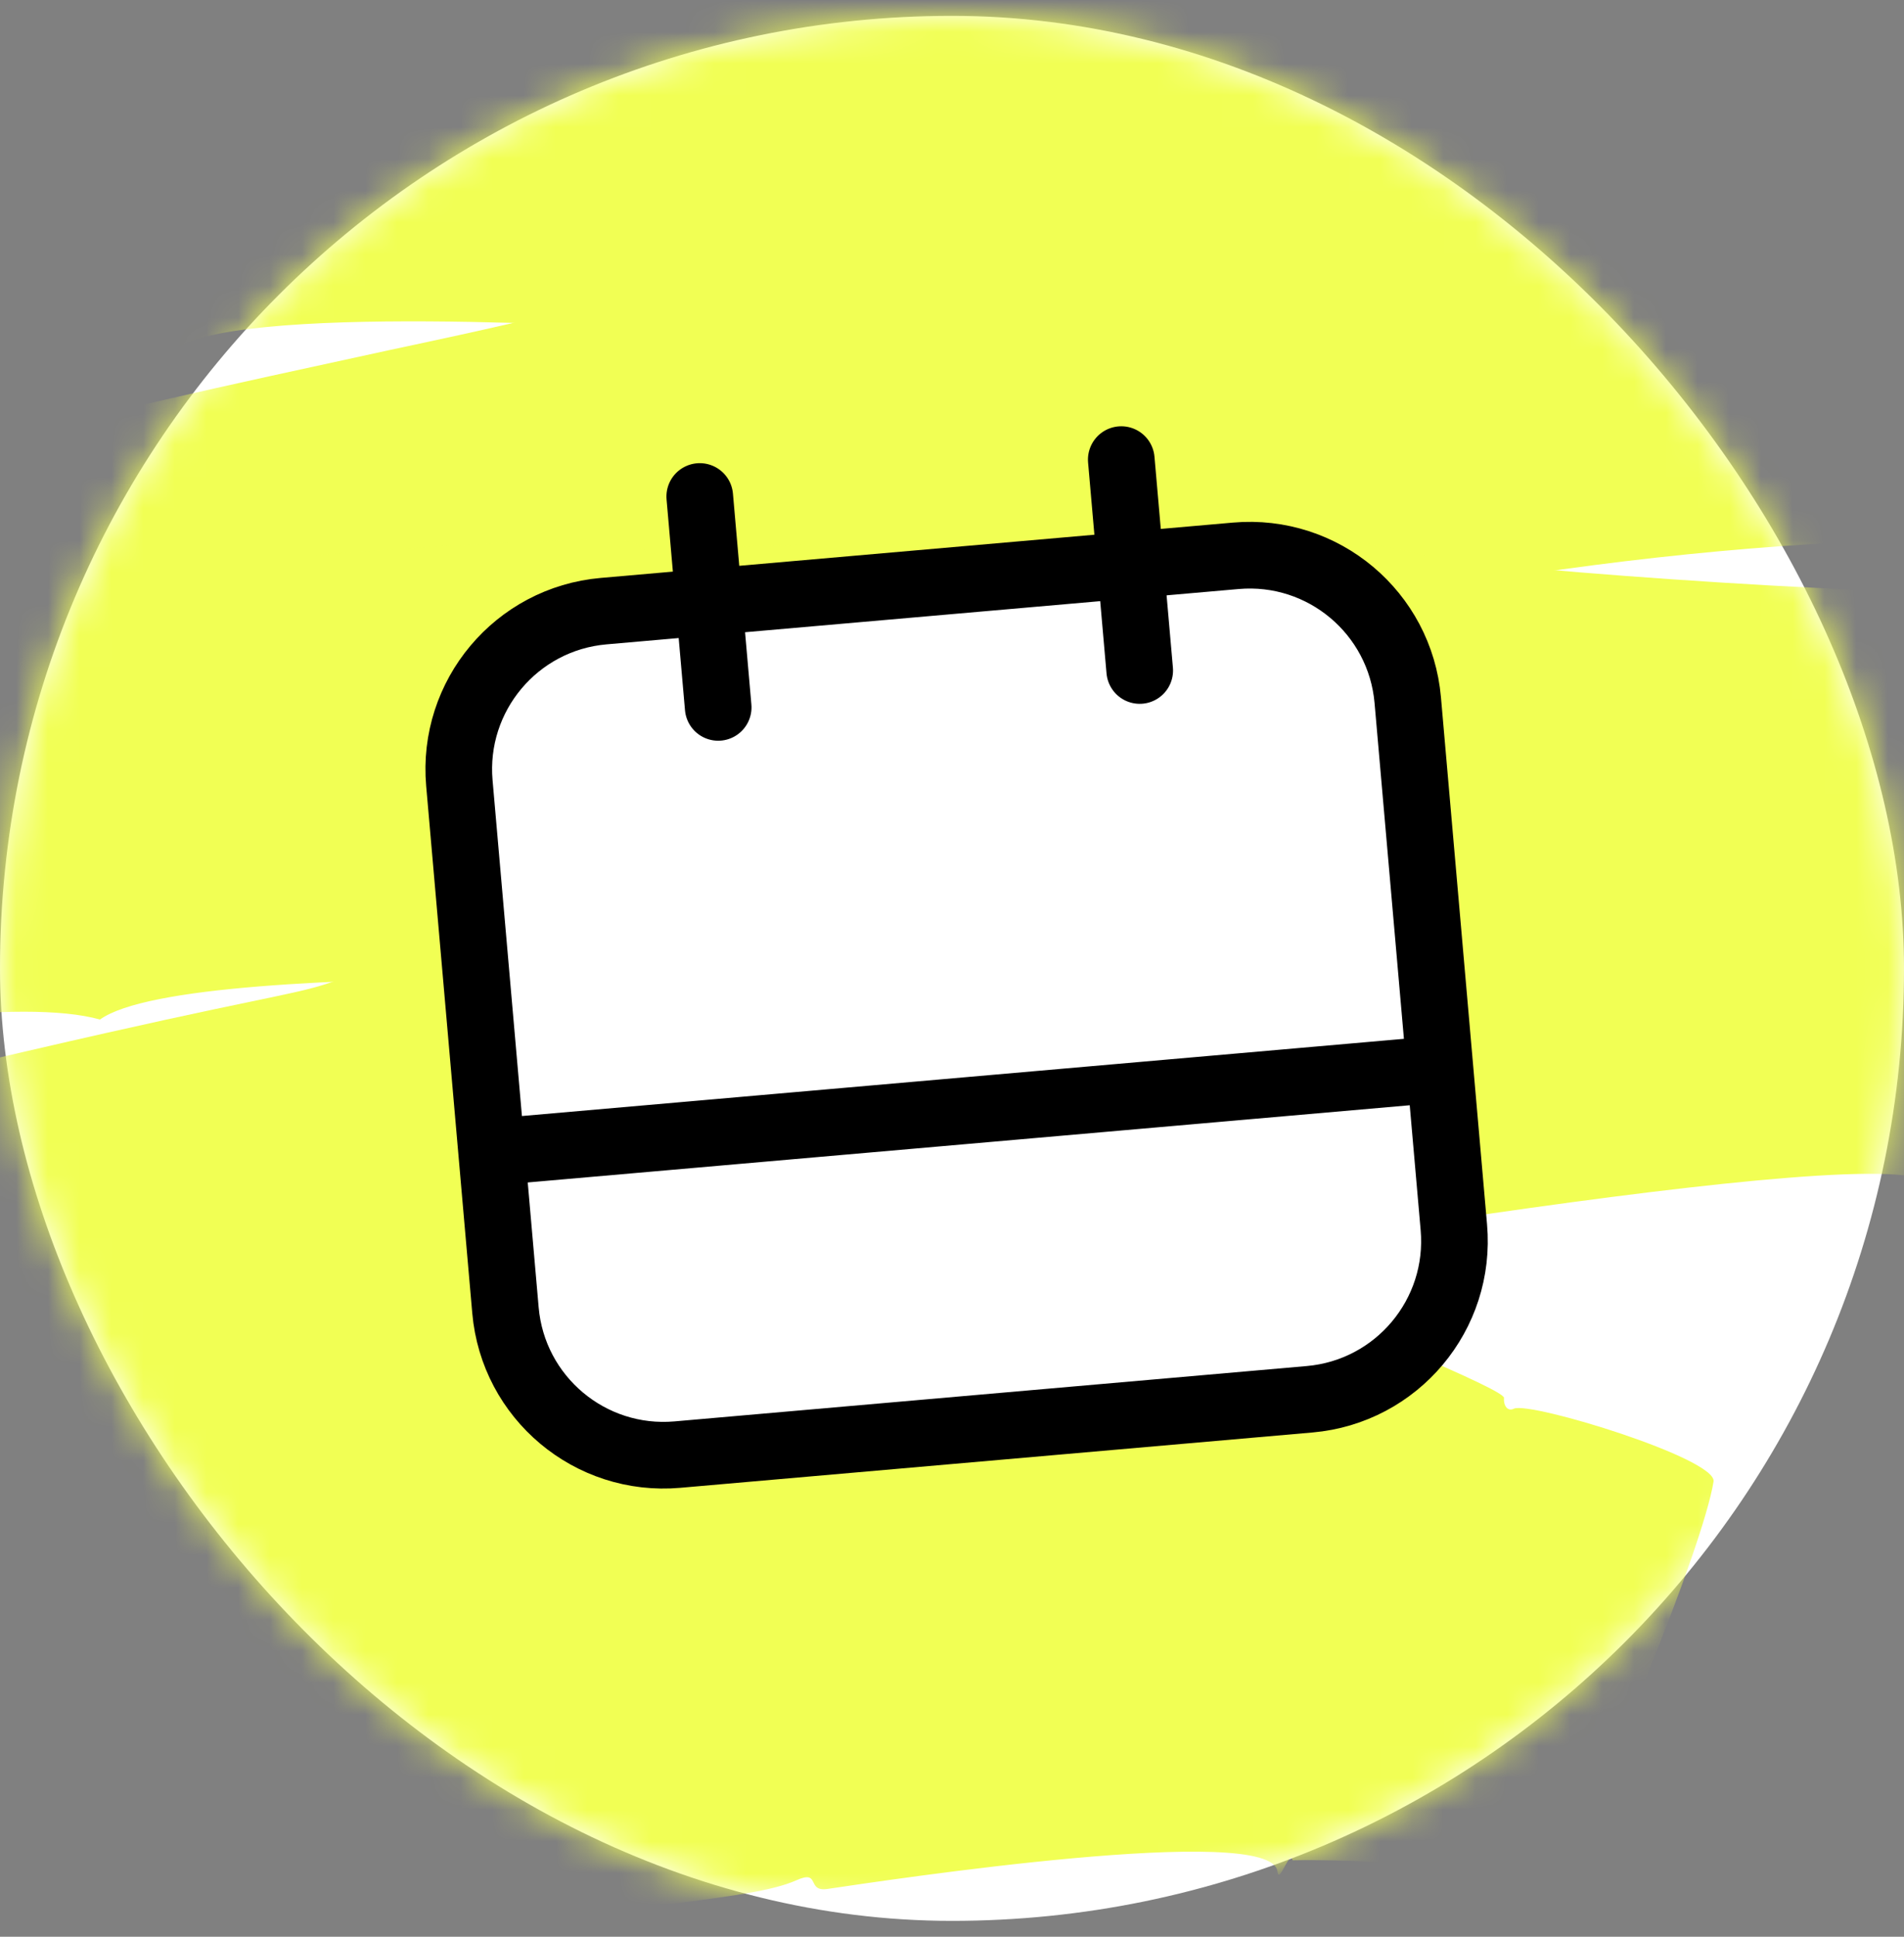 <svg xmlns="http://www.w3.org/2000/svg" xmlns:xlink="http://www.w3.org/1999/xlink" width="60" height="61" version="1.1" viewBox="0 0 60 61"><rect x="0" y="0" width="60" height="61" fill="#808080" stroke="none"/><title>Group 25</title><defs><rect id="path-1" width="60" height="60" x="0" y="0" rx="30"/><polygon id="path-3" points="0 0 99 0 99 21 0 21"/><polygon id="path-5" points="0 0 131 0 131 24 0 24"/></defs><g id="Stream" fill="none" fill-rule="evenodd" stroke="none" stroke-width="1"><g id="wallfair-2.0-events" transform="translate(-96, -225)"><g id="Group-25" transform="translate(96, 225.5)"><g id="Group-15"><mask id="mask-2" fill="#fff"><use xlink:href="#path-1"/></mask><use id="Mask" fill="#FFF" xlink:href="#path-1"/><g mask="url(#mask-2)"><g transform="translate(-45, -4.5)"><g id="Group-3" fill="none" stroke-width="1" transform="translate(14, 0)"><mask id="mask-4" fill="#fff"><use xlink:href="#path-3"/></mask><path id="Fill-1" fill="#F1FF54" d="M18.692,17.602 C16.045,15.988 2.341,21.147 1.464,20.997 C0.492,20.581 -0.379,9.199 0.17,7.215 C0.355,6.546 0.678,6.359 1.509,6.418 C1.844,6.481 3.078,6.131 4.752,5.725 C8.489,4.818 11.449,3.946 18.76,2.449 C19.007,2.772 19.527,1.489 19.69,1.904 C19.748,2.022 20.206,2.037 20.966,1.996 C23.668,1.849 26.514,1.456 28.389,1.292 C34.804,0.73 41.995,0.011 48.449,-5.60599532e-06 C49.802,-0.002 48.726,0.65 50.319,0.439 C54.347,-0.098 61.44,1.057 63.664,0.72 C65.742,0.405 66.193,0.421 68.129,1.12 C70.116,1.689 80.798,2.882 82.106,2.51 C82.429,2.355 82.646,2.482 82.618,2.735 C82.836,2.813 90.052,4.656 90.057,4.946 C90.076,5.21 90.283,5.388 90.52,5.27 C90.95,5.003 99.009,6.482 99,7.245 C98.975,9.424 96.22,17.877 94.987,19.772 C94.331,20.777 92.93,20.269 91.155,19.544 C89.382,18.82 87.206,18.002 85.148,18.177 C83.98,17.883 78.222,16.67 75.931,16.302 C65.749,14.668 66.815,14.863 62.584,15.348 C62.163,14.538 60.334,16.252 59.31,14.802 C58.892,14.211 55.691,13.929 54.971,14.452 C54.814,14.566 53.682,14.456 52.041,14.388 C51.163,14.35 38.017,13.482 36.381,15.097 C33.101,13.742 21.974,16.708 18.692,17.602" mask="url(#mask-4)" style="mix-blend-mode:multiply"/></g><path id="Fill-4" fill="#F1FF54" d="M90.013,7.646 C91.902,8.665 109.657,6.369 111.71,7.175 C112.763,7.845 110.674,19.358 109.837,20.85 C109.221,21.946 109.205,20.884 104.788,21.014 C99.954,21.158 94.53,21.763 89.325,22.727 C89.059,22.405 88.46,23.679 88.292,23.268 C87.972,22.658 79.282,24.217 78.709,24.321 C70.655,25.772 64.597,27.391 56.687,29.477 C55.204,29.867 56.276,28.919 54.564,29.595 C51.187,30.926 42.74,32.519 39.991,33.923 C37.822,35.029 37.34,35.145 35.098,35.354 C32.814,35.569 21.123,39.415 19.945,40.638 C19.654,40.94 19.392,40.944 19.343,40.697 C19.208,40.721 10.966,42.861 10.91,42.726 C10.797,42.5 10.521,42.457 10.319,42.697 C9.851,43.169 1.167,46.586 0.889,45.912 C0.089,43.973 -0.305,34.91 0.28,32.492 C0.894,29.959 7.117,30.813 11.51,28.067 C38.251,20.112 31.221,22.651 37.783,19.607 C38.452,20.21 40.178,17.81 41.677,18.789 C42.296,19.193 46.049,18.314 46.784,17.549 C47.101,17.22 52.106,16.151 57.26,15.029 C58.563,14.746 67.634,12.892 68.641,11.818 C71.883,12.323 87.16,8.124 90.013,7.646" style="mix-blend-mode:multiply"/><g id="Group-8" fill="none" stroke-width="1" transform="translate(0, 21)"><mask id="mask-6" fill="#fff"><use xlink:href="#path-5"/></mask><path id="Fill-6" fill="#F1FF54" d="M24.464,18.711 C20.552,17.226 2.549,24.028 1.509,24 C0.888,23.862 0.399,20.992 0.175,17.908 C-0.417,9.729 0.555,9.683 2.166,9.607 C2.166,9.607 16.053,5.771 24.905,3.957 C25.225,4.255 25.936,2.968 26.141,3.361 C26.216,3.471 26.818,3.47 27.819,3.359 C37.201,2.314 54.687,0.101 64.102,0 C65.888,-0.019 64.48,0.623 66.58,0.38 C70.851,-0.116 76.015,0.307 80.636,0.344 C86.881,0.392 85.542,-0.529 90.087,0.521 C91.793,0.916 106.786,2.007 108.512,1.521 C108.923,1.362 109.218,1.482 109.198,1.728 C109.415,1.78 119.076,3.408 119.109,3.675 C119.159,3.932 119.445,4.1 119.743,3.978 C120.012,3.912 122.807,4.039 125.54,4.423 C128.273,4.806 130.949,5.269 130.987,5.641 C131.205,7.774 128.619,16.101 127.19,17.984 C126.436,18.98 124.503,18.502 122.046,17.853 C114.77,15.932 117.675,17.184 109.955,16.124 C88.533,13.185 86.925,14.107 83.357,14.448 C82.76,13.668 80.349,15.353 78.935,14.026 C78.344,13.473 74.05,13.254 73.096,13.776 C72.224,14.14 51.08,13.013 48.151,15.111 C43.246,13.746 25.337,18.506 24.464,18.711" mask="url(#mask-6)" style="mix-blend-mode:multiply"/></g><path id="Fill-9" fill="#F1FF54" d="M107.972,26 C110.117,27.338 125.953,25.697 127.746,26.51 C128.684,27.199 126.785,38.407 125.91,40.024 C125.595,40.606 125.243,40.692 124.455,40.366 C122.457,39.537 110.117,40.518 106.78,40.87 C106.546,40.53 105.945,41.74 105.806,41.32 C105.122,39.698 79.35,44.213 76.462,44.742 C75.084,44.993 76.106,44.163 74.507,44.678 C71.109,45.772 63.493,46.533 60.959,47.679 C58.933,48.595 58.485,48.649 56.416,48.68 C54.021,48.715 43.44,51.629 42.371,52.729 C42.099,53.008 41.859,52.994 41.818,52.747 C41.718,52.758 34.1,54.324 34.061,54.215 C33.958,53.986 33.706,53.927 33.52,54.152 C33.156,54.477 25.216,57.578 24.948,56.905 C24.179,54.971 23.681,46.035 24.237,43.659 C24.824,41.142 30.725,42.204 34.782,39.774 C60.371,33.435 51.483,36.525 59.38,33.364 C59.975,34.003 61.655,31.796 63.012,32.896 C63.568,33.346 67.058,32.776 67.773,32.096 C68.628,31.284 86.591,29.972 88.162,28.359 C90.475,28.952 96.128,27.924 107.972,26" style="mix-blend-mode:multiply"/><path id="Fill-11" fill="#F1FF54" d="M38.779,56.373 C36.948,54.633 26.772,57.899 25.893,57.529 C25.171,56.991 24.74,45.685 25.173,43.928 C25.326,43.306 25.567,43.174 26.186,43.354 C26.529,43.483 38.664,41.586 39.137,41.526 C39.315,41.87 39.732,40.668 39.843,41.092 C39.926,41.339 41.207,41.34 43.108,41.318 C43.986,41.306 52.381,40.821 61.392,41.306 C62.405,41.36 61.566,41.935 62.771,41.826 C65.786,41.553 70.635,42.993 72.767,42.772 C76.101,42.428 73.835,43.173 81.492,44.685 C83.799,45.141 86.052,45.516 86.577,45.31 C86.839,45.175 86.993,45.31 86.944,45.556 C86.944,45.556 92.417,47.759 92.395,48.028 C92.375,48.285 92.517,48.468 92.712,48.365 C93.269,48.149 99.112,49.943 98.998,50.663 C98.67,52.747 95.395,60.729 94.228,62.5 C92.997,64.37 90.349,60.373 87.201,60.649 C86.739,60.489 83.537,59.379 83.071,59.241 C72.988,56.261 74.143,56.821 70.974,57.066 C70.725,56.229 69.278,57.89 68.616,56.427 C68.35,55.841 66.037,55.336 65.471,55.85 C65.232,56.067 62.169,55.43 58.972,55.075 C57.865,54.952 52.631,54.439 51.848,55.404 C49.376,53.908 40.953,55.905 38.779,56.373" style="mix-blend-mode:multiply"/><path id="Fill-13" fill="#F1FF54" d="M87.228,48 C88.237,49.537 97.017,49.631 97.971,50.814 C98.359,51.596 94.773,62.8 94.4,63.598 C94.153,64.126 93.994,64.165 93.712,63.782 C92.908,62.69 87.352,62.557 85.734,62.592 C85.643,62.233 85.306,63.374 85.257,62.945 C85.081,61.38 72.973,63.214 71.074,63.495 C70.397,63.596 70.873,62.872 70.093,63.223 C68.6,63.893 64.591,63.888 63.397,64.697 C62.415,65.36 62.197,65.395 61.137,65.159 C60.093,64.93 54.671,66.428 54.148,67.34 C54.027,67.581 53.897,67.529 53.859,67.283 C53.859,67.283 49.93,67.767 49.891,67.624 C49.826,67.384 49.685,67.294 49.602,67.485 C49.448,67.775 45.425,69.538 45.237,68.836 C44.705,66.845 43.884,58.078 44.014,55.873 C44.15,53.527 47.269,55.502 49.261,53.706 C50.135,53.528 57.464,52.024 59.614,51.698 L61.75,50.498 C62.095,51.19 62.857,49.215 63.632,50.438 C63.946,50.936 65.734,50.746 66.089,50.161 C66.267,49.867 72.694,49.495 72.996,49.463 C73.743,49.386 76.235,49.218 76.671,48.468 C78.146,49.446 82.632,48.429 87.228,48" style="mix-blend-mode:multiply"/></g></g></g><g id="Group-10-Copy-2" transform="translate(30, 29.5) rotate(-5) translate(-30, -29.5) translate(15, 14.5)"><rect id="Rectangle" width="28.605" height="1.395" x=".698" y="20.93" fill="#EFFF54"/><rect id="Rectangle-Copy-2" width="28.605" height="1.395" x=".698" y="4.186" fill="#EFFF54"/><polygon id="Rectangle-Copy-3" fill="#EFFF54" points="-10.465 15.349 13.953 15.349 13.953 16.744 -10.465 16.744" transform="translate(1.744, 16.047) rotate(90) translate(-1.744, -16.047)"/><polygon id="Rectangle-Copy-3" fill="#EFFF54" points="15.698 15.698 40.814 15.698 40.814 17.093 15.698 17.093" transform="translate(28.256, 16.395) rotate(90) translate(-28.256, -16.395)"/><path id="Path-2" fill="#EFFF54" d="M2.442,7.971 C2.702,6.843 3.386,6.047 4.491,5.581 C5.597,5.116 5.744,4.884 4.932,4.884 L1.744,4.884 L1.522,7.529 L2.442,7.971 Z"/><path id="Path-2-Copy-2" fill="#EFFF54" d="M2.442,28.901 C2.702,27.773 3.386,26.977 4.491,26.512 C5.597,26.047 5.744,25.814 4.932,25.814 L1.744,25.814 L1.522,28.459 L2.442,28.901 Z" transform="translate(3.485, 27.357) scale(1, -1) translate(-3.485, -27.357)"/><path id="Path-2-Copy" fill="#EFFF54" d="M25.465,7.971 C25.726,6.843 26.409,6.047 27.515,5.581 C28.62,5.116 28.767,4.884 27.955,4.884 L24.767,4.884 L24.546,7.529 L25.465,7.971 Z" transform="translate(26.508, 6.427) scale(-1, 1) translate(-26.508, -6.427)"/><path id="Path-2-Copy-3" fill="#EFFF54" d="M25.465,28.901 C25.726,27.773 26.409,26.977 27.515,26.512 C28.62,26.047 28.767,25.814 27.955,25.814 L24.767,25.814 L24.546,28.459 L25.465,28.901 Z" transform="translate(26.508, 27.357) scale(-1, -1) translate(-26.508, -27.357)"/><g id="Calendar-Alt.11" transform="translate(0, -0)"><path id="Path" fill="#FFF" d="M5,30 L25,30 C27.762,30 30,27.762 30,25 L30,8.333 C30,5.572 27.762,3.333 25,3.333 L5,3.333 C2.239,3.333 0,5.572 0,8.333 L0,25 C0,27.762 2.239,30 5,30 Z"/><path id="Shape" stroke="#000" stroke-linecap="round" stroke-linejoin="round" stroke-width="2.1" d="M8.333,6.667 L8.333,-1.13686838e-13 M21.667,6.667 L21.667,1.13686838e-13 M30,20 L4.54747351e-13,20 M5,30 L25,30 C27.762,30 30,27.762 30,25 L30,8.333 C30,5.572 27.762,3.333 25,3.333 L5,3.333 C2.239,3.333 4.54747351e-13,5.572 4.54747351e-13,8.333 L4.54747351e-13,25 C4.54747351e-13,27.762 2.239,30 5,30 Z"/></g></g></g></g></g></svg>